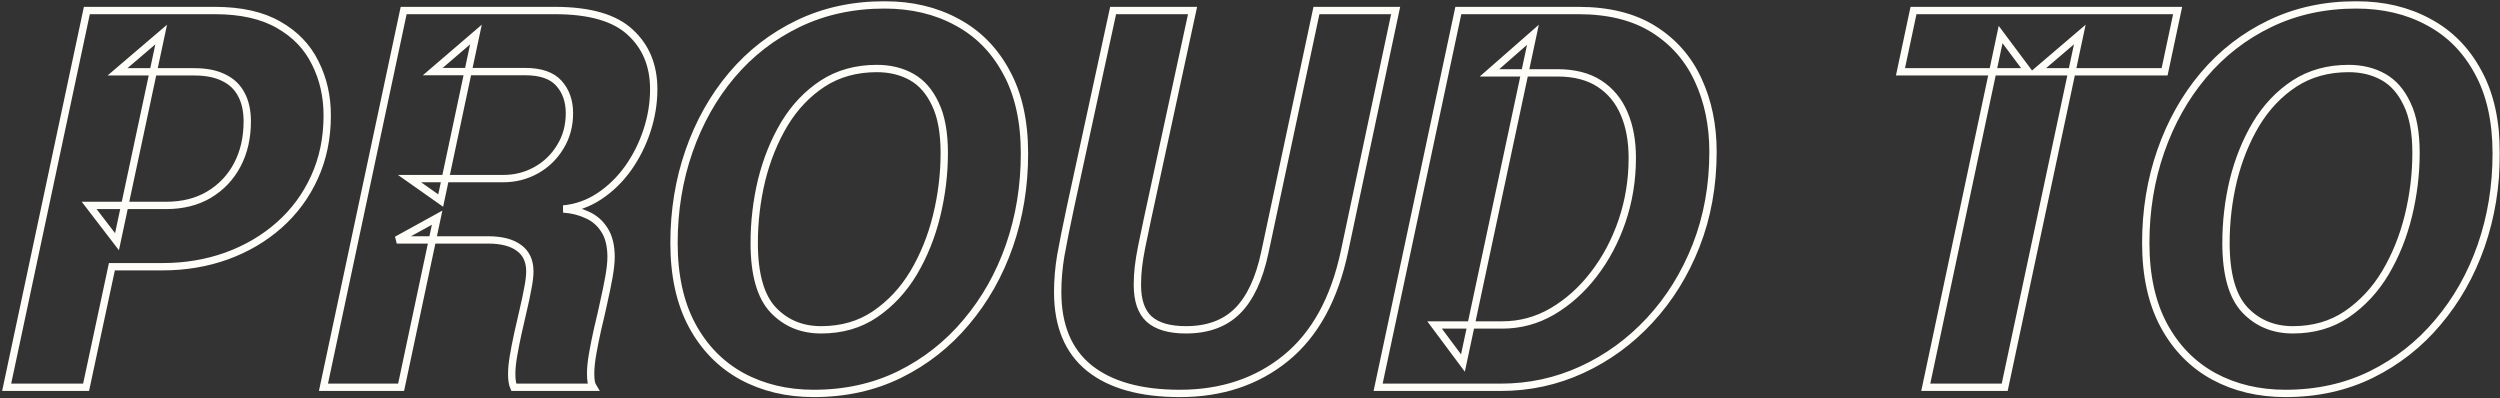 <svg width="1149" height="183" viewBox="0 0 1149 183" fill="none" xmlns="http://www.w3.org/2000/svg">
<rect x="0" y="0" width="1149" height="183" fill="#333333" stroke="none"/>
<mask id="path-1-outside-1_6807_1441" maskUnits="userSpaceOnUse" x="0.055" y="0.254" width="1149" height="183" fill="black">
<rect fill="white" x="0.055" y="0.254" width="1149" height="183"/>
<path d="M39.566 178H3.055L39.918 4.837H98.735C110.709 4.837 120.493 7.028 128.084 11.411C135.676 15.716 141.272 21.546 144.872 28.903C148.551 36.182 150.39 44.243 150.39 53.088C150.39 63.497 148.434 72.967 144.52 81.498C140.685 89.951 135.285 97.269 128.319 103.452C121.432 109.556 113.37 114.291 104.135 117.657C94.978 120.944 85.156 122.588 74.668 122.588H51.423L39.566 178ZM53.771 111.083L40.974 94.412H76.311C83.903 94.412 90.478 92.768 96.034 89.481C101.67 86.116 106.013 81.537 109.066 75.746C112.118 69.954 113.644 63.301 113.644 55.788C113.644 50.935 112.744 46.826 110.944 43.461C109.144 40.017 106.444 37.434 102.844 35.713C99.243 33.913 94.743 33.012 89.343 33.012H54.006L74.081 15.872L53.771 111.083ZM148.657 178L185.52 4.837H255.02C270.986 4.837 282.53 8.163 289.653 14.816C296.853 21.39 300.453 30.116 300.453 40.995C300.453 47.335 299.436 53.635 297.401 59.897C295.366 66.158 292.47 71.95 288.713 77.272C284.957 82.516 280.535 86.82 275.447 90.186C270.36 93.551 264.842 95.508 258.894 96.055C262.807 96.29 266.447 97.19 269.812 98.756C273.178 100.243 275.839 102.552 277.795 105.682C279.83 108.813 280.848 112.961 280.848 118.127C280.848 120.474 280.535 123.449 279.909 127.049C279.282 130.571 278.5 134.406 277.561 138.554C276.7 142.624 275.76 146.733 274.743 150.881C273.804 155.029 273.021 158.903 272.395 162.503C271.769 166.103 271.456 169.117 271.456 171.543C271.456 172.952 271.534 174.243 271.691 175.417C271.925 176.513 272.238 177.374 272.63 178H236.119C235.493 176.591 235.18 174.517 235.18 171.778C235.18 169.508 235.454 166.769 236.001 163.56C236.549 160.351 237.214 156.946 237.997 153.346C238.858 149.746 239.68 146.146 240.463 142.545C241.323 138.945 242.028 135.619 242.576 132.567C243.202 129.436 243.515 126.814 243.515 124.701C243.515 119.927 241.832 116.326 238.467 113.9C235.18 111.474 230.444 110.261 224.261 110.261H182.35L200.899 100.047L184.346 178H148.657ZM202.543 92.181L188.22 82.085H231.305C236.784 82.085 241.832 80.794 246.45 78.211C251.068 75.628 254.746 72.067 257.485 67.528C260.303 62.988 261.712 57.823 261.712 52.031C261.712 46.474 260.107 41.896 256.898 38.295C253.689 34.695 248.485 32.895 241.284 32.895H198.903L218.744 15.872L202.543 92.181ZM373.991 180.817C361.703 180.817 350.707 178.196 341.002 172.952C331.297 167.63 323.666 159.842 318.109 149.589C312.552 139.258 309.774 126.618 309.774 111.67C309.774 96.721 312.083 82.633 316.7 69.406C321.318 56.179 327.853 44.557 336.306 34.539C344.837 24.442 355.05 16.537 366.947 10.824C378.843 5.111 392.031 2.254 406.51 2.254C419.033 2.254 430.107 4.876 439.734 10.12C449.439 15.285 457.031 22.955 462.509 33.13C468.066 43.226 470.845 55.709 470.845 70.58C470.845 85.529 468.536 99.656 463.918 112.961C459.301 126.188 452.687 137.889 444.078 148.063C435.547 158.238 425.333 166.26 413.437 172.13C401.619 177.922 388.47 180.817 373.991 180.817ZM377.395 151.585C386.866 151.585 395.123 149.198 402.167 144.424C409.289 139.571 415.198 133.232 419.894 125.405C424.59 117.5 428.112 108.774 430.46 99.225C432.808 89.599 433.982 79.972 433.982 70.345C433.982 60.953 432.612 53.44 429.873 47.805C427.212 42.091 423.572 37.943 418.955 35.36C414.337 32.778 409.015 31.486 402.988 31.486C393.518 31.486 385.222 33.795 378.1 38.413C371.056 43.03 365.186 49.213 360.49 56.962C355.872 64.71 352.389 73.319 350.041 82.79C347.772 92.26 346.637 101.886 346.637 111.67C346.637 125.992 349.533 136.245 355.324 142.428C361.116 148.533 368.473 151.585 377.395 151.585ZM617.951 115.426C613.333 137.341 604.333 153.737 590.949 164.616C577.644 175.417 561.404 180.817 542.229 180.817C524.228 180.817 510.375 176.943 500.67 169.195C490.965 161.368 486.112 149.707 486.112 134.21C486.112 128.732 486.582 123.175 487.521 117.54C488.538 111.826 490.025 104.391 491.982 95.234L511.588 4.837H548.099L527.436 100.399C526.341 105.487 525.441 109.791 524.736 113.313C524.032 116.835 523.523 119.966 523.21 122.705C522.897 125.366 522.741 128.105 522.741 130.923C522.741 138.123 524.541 143.367 528.141 146.654C531.819 149.942 537.454 151.585 545.046 151.585C554.986 151.585 562.852 148.728 568.643 143.015C574.513 137.223 578.74 128.223 581.323 116.013L605.037 4.837H641.431L617.951 115.426ZM633.385 178L670.248 4.837H725.426C739.279 4.837 750.784 7.693 759.941 13.407C769.098 19.12 775.946 26.908 780.486 36.769C785.025 46.552 787.295 57.549 787.295 69.758C787.295 85.255 784.712 99.617 779.547 112.844C774.381 125.992 767.259 137.458 758.18 147.241C749.18 156.946 738.809 164.499 727.069 169.899C715.33 175.3 702.885 178 689.737 178H633.385ZM672.362 166.847L659.33 149.355H690.441C698.659 149.355 706.329 147.281 713.451 143.132C720.652 138.906 726.991 133.232 732.47 126.11C738.027 118.909 742.37 110.73 745.501 101.573C748.632 92.338 750.197 82.672 750.197 72.576C750.197 64.749 748.945 57.94 746.44 52.148C743.936 46.278 740.14 41.7 735.053 38.413C729.965 35.126 723.547 33.482 715.799 33.482H684.571L704.529 15.99L672.362 166.847ZM994.849 33.012H935.797L955.872 15.872L921.357 178H885.081L919.479 15.872L932.275 33.012H873.458L879.446 4.837H1000.84L994.849 33.012ZM1050.41 180.817C1038.12 180.817 1027.13 178.196 1017.42 172.952C1007.72 167.63 1000.08 159.842 994.528 149.589C988.971 139.258 986.192 126.618 986.192 111.67C986.192 96.721 988.501 82.633 993.119 69.406C997.737 56.179 1004.27 44.557 1012.72 34.539C1021.26 24.442 1031.47 16.537 1043.37 10.824C1055.26 5.111 1068.45 2.254 1082.93 2.254C1095.45 2.254 1106.53 4.876 1116.15 10.12C1125.86 15.285 1133.45 22.955 1138.93 33.13C1144.49 43.226 1147.26 55.709 1147.26 70.58C1147.26 85.529 1144.95 99.656 1140.34 112.961C1135.72 126.188 1129.11 137.889 1120.5 148.063C1111.97 158.238 1101.75 166.26 1089.86 172.13C1078.04 177.922 1064.89 180.817 1050.41 180.817ZM1053.81 151.585C1063.28 151.585 1071.54 149.198 1078.59 144.424C1085.71 139.571 1091.62 133.232 1096.31 125.405C1101.01 117.5 1104.53 108.774 1106.88 99.225C1109.23 89.599 1110.4 79.972 1110.4 70.345C1110.4 60.953 1109.03 53.44 1106.29 47.805C1103.63 42.091 1099.99 37.943 1095.37 35.36C1090.76 32.778 1085.43 31.486 1079.41 31.486C1069.94 31.486 1061.64 33.795 1054.52 38.413C1047.47 43.03 1041.6 49.213 1036.91 56.962C1032.29 64.71 1028.81 73.319 1026.46 82.79C1024.19 92.26 1023.06 101.886 1023.06 111.67C1023.06 125.992 1025.95 136.245 1031.74 142.428C1037.53 148.533 1044.89 151.585 1053.81 151.585Z"/>
</mask>
<path d="M39.566 178H3.055L39.918 4.837H98.735C110.709 4.837 120.493 7.028 128.084 11.411C135.676 15.716 141.272 21.546 144.872 28.903C148.551 36.182 150.39 44.243 150.39 53.088C150.39 63.497 148.434 72.967 144.52 81.498C140.685 89.951 135.285 97.269 128.319 103.452C121.432 109.556 113.37 114.291 104.135 117.657C94.978 120.944 85.156 122.588 74.668 122.588H51.423L39.566 178ZM53.771 111.083L40.974 94.412H76.311C83.903 94.412 90.478 92.768 96.034 89.481C101.67 86.116 106.013 81.537 109.066 75.746C112.118 69.954 113.644 63.301 113.644 55.788C113.644 50.935 112.744 46.826 110.944 43.461C109.144 40.017 106.444 37.434 102.844 35.713C99.243 33.913 94.743 33.012 89.343 33.012H54.006L74.081 15.872L53.771 111.083ZM148.657 178L185.52 4.837H255.02C270.986 4.837 282.53 8.163 289.653 14.816C296.853 21.39 300.453 30.116 300.453 40.995C300.453 47.335 299.436 53.635 297.401 59.897C295.366 66.158 292.47 71.95 288.713 77.272C284.957 82.516 280.535 86.82 275.447 90.186C270.36 93.551 264.842 95.508 258.894 96.055C262.807 96.29 266.447 97.19 269.812 98.756C273.178 100.243 275.839 102.552 277.795 105.682C279.83 108.813 280.848 112.961 280.848 118.127C280.848 120.474 280.535 123.449 279.909 127.049C279.282 130.571 278.5 134.406 277.561 138.554C276.7 142.624 275.76 146.733 274.743 150.881C273.804 155.029 273.021 158.903 272.395 162.503C271.769 166.103 271.456 169.117 271.456 171.543C271.456 172.952 271.534 174.243 271.691 175.417C271.925 176.513 272.238 177.374 272.63 178H236.119C235.493 176.591 235.18 174.517 235.18 171.778C235.18 169.508 235.454 166.769 236.001 163.56C236.549 160.351 237.214 156.946 237.997 153.346C238.858 149.746 239.68 146.146 240.463 142.545C241.323 138.945 242.028 135.619 242.576 132.567C243.202 129.436 243.515 126.814 243.515 124.701C243.515 119.927 241.832 116.326 238.467 113.9C235.18 111.474 230.444 110.261 224.261 110.261H182.35L200.899 100.047L184.346 178H148.657ZM202.543 92.181L188.22 82.085H231.305C236.784 82.085 241.832 80.794 246.45 78.211C251.068 75.628 254.746 72.067 257.485 67.528C260.303 62.988 261.712 57.823 261.712 52.031C261.712 46.474 260.107 41.896 256.898 38.295C253.689 34.695 248.485 32.895 241.284 32.895H198.903L218.744 15.872L202.543 92.181ZM373.991 180.817C361.703 180.817 350.707 178.196 341.002 172.952C331.297 167.63 323.666 159.842 318.109 149.589C312.552 139.258 309.774 126.618 309.774 111.67C309.774 96.721 312.083 82.633 316.7 69.406C321.318 56.179 327.853 44.557 336.306 34.539C344.837 24.442 355.05 16.537 366.947 10.824C378.843 5.111 392.031 2.254 406.51 2.254C419.033 2.254 430.107 4.876 439.734 10.12C449.439 15.285 457.031 22.955 462.509 33.13C468.066 43.226 470.845 55.709 470.845 70.58C470.845 85.529 468.536 99.656 463.918 112.961C459.301 126.188 452.687 137.889 444.078 148.063C435.547 158.238 425.333 166.26 413.437 172.13C401.619 177.922 388.47 180.817 373.991 180.817ZM377.395 151.585C386.866 151.585 395.123 149.198 402.167 144.424C409.289 139.571 415.198 133.232 419.894 125.405C424.59 117.5 428.112 108.774 430.46 99.225C432.808 89.599 433.982 79.972 433.982 70.345C433.982 60.953 432.612 53.44 429.873 47.805C427.212 42.091 423.572 37.943 418.955 35.36C414.337 32.778 409.015 31.486 402.988 31.486C393.518 31.486 385.222 33.795 378.1 38.413C371.056 43.03 365.186 49.213 360.49 56.962C355.872 64.71 352.389 73.319 350.041 82.79C347.772 92.26 346.637 101.886 346.637 111.67C346.637 125.992 349.533 136.245 355.324 142.428C361.116 148.533 368.473 151.585 377.395 151.585ZM617.951 115.426C613.333 137.341 604.333 153.737 590.949 164.616C577.644 175.417 561.404 180.817 542.229 180.817C524.228 180.817 510.375 176.943 500.67 169.195C490.965 161.368 486.112 149.707 486.112 134.21C486.112 128.732 486.582 123.175 487.521 117.54C488.538 111.826 490.025 104.391 491.982 95.234L511.588 4.837H548.099L527.436 100.399C526.341 105.487 525.441 109.791 524.736 113.313C524.032 116.835 523.523 119.966 523.21 122.705C522.897 125.366 522.741 128.105 522.741 130.923C522.741 138.123 524.541 143.367 528.141 146.654C531.819 149.942 537.454 151.585 545.046 151.585C554.986 151.585 562.852 148.728 568.643 143.015C574.513 137.223 578.74 128.223 581.323 116.013L605.037 4.837H641.431L617.951 115.426ZM633.385 178L670.248 4.837H725.426C739.279 4.837 750.784 7.693 759.941 13.407C769.098 19.12 775.946 26.908 780.486 36.769C785.025 46.552 787.295 57.549 787.295 69.758C787.295 85.255 784.712 99.617 779.547 112.844C774.381 125.992 767.259 137.458 758.18 147.241C749.18 156.946 738.809 164.499 727.069 169.899C715.33 175.3 702.885 178 689.737 178H633.385ZM672.362 166.847L659.33 149.355H690.441C698.659 149.355 706.329 147.281 713.451 143.132C720.652 138.906 726.991 133.232 732.47 126.11C738.027 118.909 742.37 110.73 745.501 101.573C748.632 92.338 750.197 82.672 750.197 72.576C750.197 64.749 748.945 57.94 746.44 52.148C743.936 46.278 740.14 41.7 735.053 38.413C729.965 35.126 723.547 33.482 715.799 33.482H684.571L704.529 15.99L672.362 166.847ZM994.849 33.012H935.797L955.872 15.872L921.357 178H885.081L919.479 15.872L932.275 33.012H873.458L879.446 4.837H1000.84L994.849 33.012ZM1050.41 180.817C1038.12 180.817 1027.13 178.196 1017.42 172.952C1007.72 167.63 1000.08 159.842 994.528 149.589C988.971 139.258 986.192 126.618 986.192 111.67C986.192 96.721 988.501 82.633 993.119 69.406C997.737 56.179 1004.27 44.557 1012.72 34.539C1021.26 24.442 1031.47 16.537 1043.37 10.824C1055.26 5.111 1068.45 2.254 1082.93 2.254C1095.45 2.254 1106.53 4.876 1116.15 10.12C1125.86 15.285 1133.45 22.955 1138.93 33.13C1144.49 43.226 1147.26 55.709 1147.26 70.58C1147.26 85.529 1144.95 99.656 1140.34 112.961C1135.72 126.188 1129.11 137.889 1120.5 148.063C1111.97 158.238 1101.75 166.26 1089.86 172.13C1078.04 177.922 1064.89 180.817 1050.41 180.817ZM1053.81 151.585C1063.28 151.585 1071.54 149.198 1078.59 144.424C1085.71 139.571 1091.62 133.232 1096.31 125.405C1101.01 117.5 1104.53 108.774 1106.88 99.225C1109.23 89.599 1110.4 79.972 1110.4 70.345C1110.4 60.953 1109.03 53.44 1106.29 47.805C1103.63 42.091 1099.99 37.943 1095.37 35.36C1090.76 32.778 1085.43 31.486 1079.41 31.486C1069.94 31.486 1061.64 33.795 1054.52 38.413C1047.47 43.03 1041.6 49.213 1036.91 56.962C1032.29 64.71 1028.81 73.319 1026.46 82.79C1024.19 92.26 1023.06 101.886 1023.06 111.67C1023.06 125.992 1025.95 136.245 1031.74 142.428C1037.53 148.533 1044.89 151.585 1053.81 151.585Z" stroke="#FFFDF8" stroke-width="3.369" mask="url(#path-1-outside-1_6807_1441)"/>
</svg>
